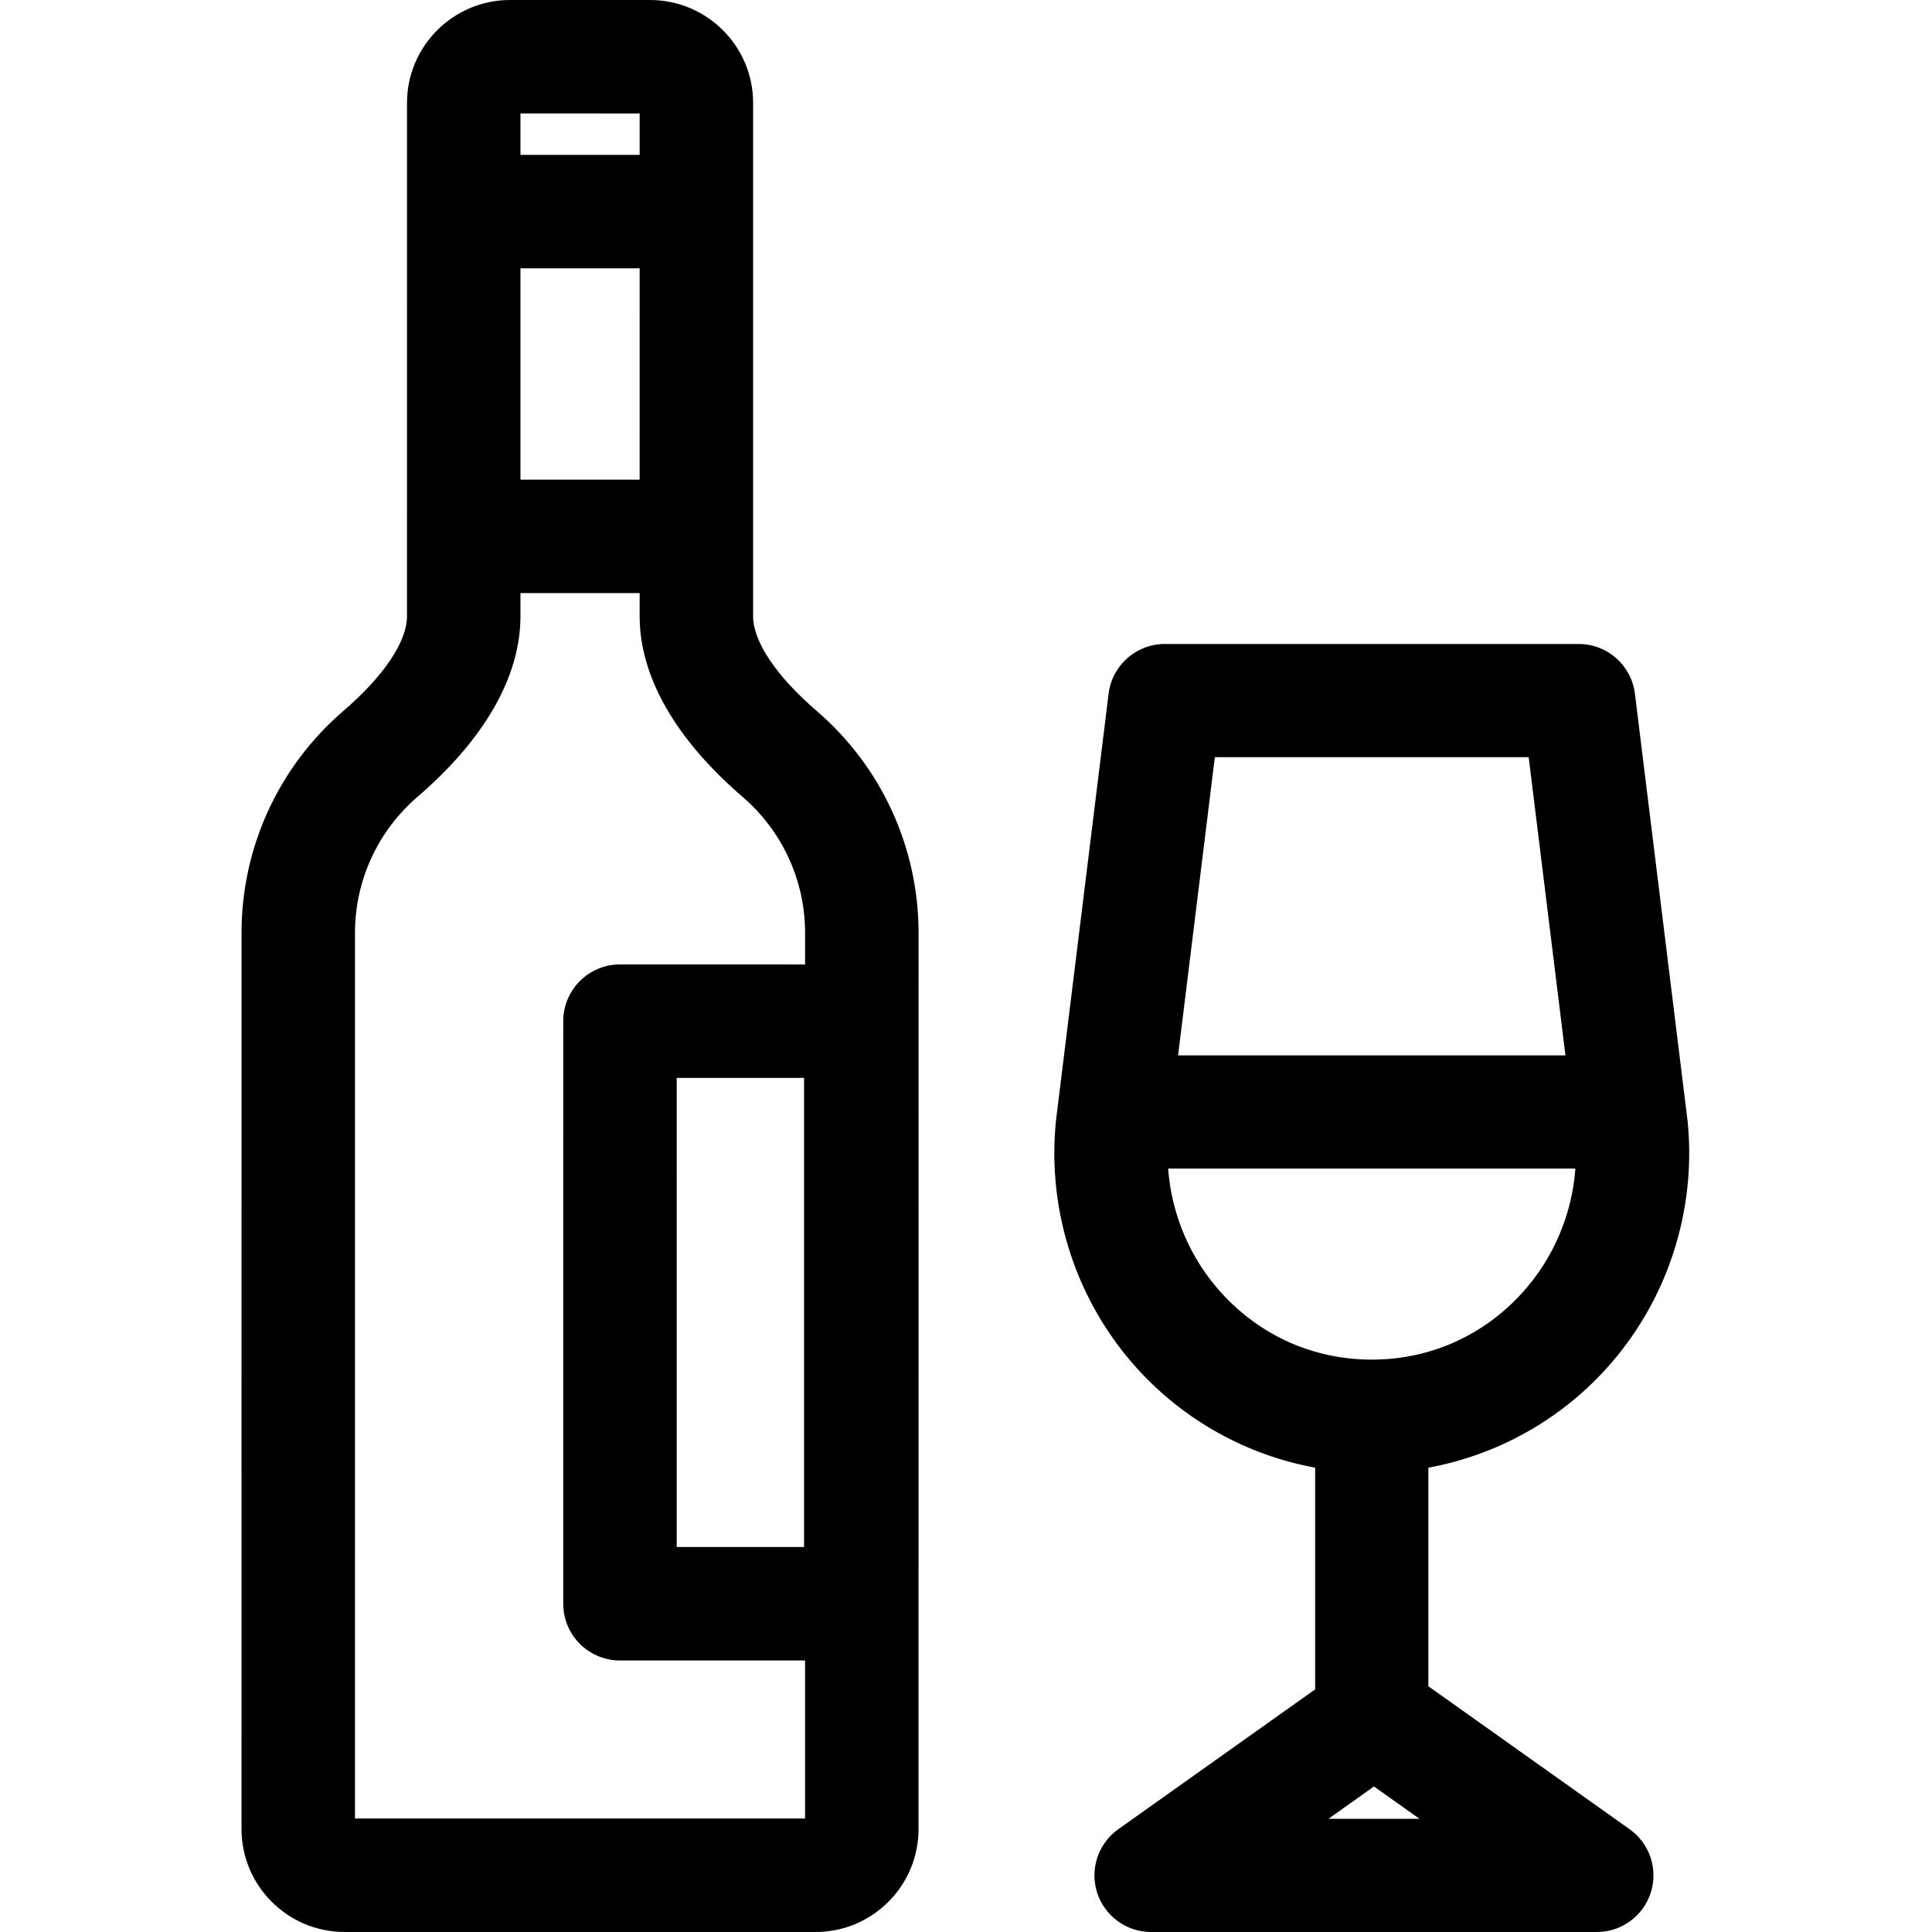 <svg height="512pt" viewBox="-64 0 512 512" width="512pt" xmlns="http://www.w3.org/2000/svg"><path d="m152.441 188.414c-10.715-9.223-16.859-18.375-16.859-25.109l.004-136.016c0-15.047-12.25-27.289-27.309-27.289h-37.109c-15.059 0-27.309 12.242-27.309 27.289l-.004 136.012c0 6.734-6.145 15.891-16.863 25.109-17.148 14.762-26.984 36.18-26.984 58.77l-.008 237.527c0 15.047 12.25 27.285 27.309 27.289l124.801.004h.004c7.289 0 14.145-2.836 19.297-7.984 5.164-5.152 8.008-12.008 8.008-19.301l.008-237.527c0-22.59-9.832-44.012-26.984-58.773zm-3.352 97.242-.004 124.32h-33.75l.004-124.32zm-75.16-214.543h31.586l-.004 55.996h-31.582zm31.586-41.039v10.969h-31.586v-10.973zm-75.445 451.852.008-234.746c0-13.82 6.027-26.934 16.531-35.977 17.871-15.379 27.316-31.941 27.32-47.902v-6.117h31.582v6.117c0 15.961 9.445 32.523 27.312 47.906 10.504 9.043 16.531 22.156 16.531 35.98v8.398l-49.051-.004c-3.988 0-7.812 1.582-10.629 4.402-2.82 2.82-4.406 6.645-4.406 10.633l-.004 154.395c0 3.984 1.582 7.812 4.402 10.633 2.82 2.816 6.645 4.402 10.633 4.402h49.051l-.004 41.879zm0 0"/><path d="m367.875 484.77-53.344-37.895v-57.926c17.992-3.297 34.641-12.449 47.125-26.215 16.059-17.703 23.934-41.539 21.602-65.395-.012-.125-.027-.254-.043-.379l-13.945-113.129c-.926-7.52-7.312-13.168-14.887-13.168h-109.703c-7.574 0-13.957 5.648-14.887 13.168l-13.945 113.129c-.016.125-.027.25-.039.379-2.332 23.855 5.539 47.691 21.598 65.395 12.488 13.766 29.133 22.918 47.125 26.215v58.75l-52.18 37.07c-5.32 3.781-7.586 10.57-5.605 16.789 1.984 6.219 7.766 10.441 14.293 10.441h118.148c6.527 0 12.305-4.223 14.289-10.441 1.984-6.219-.281-13.004-5.602-16.789zm-67.762-11.34 12.062 8.57h-24.125zm41.004-272.766 9.742 79.023h-102.656l9.742-79.023zm12.379 109.023c-.898 12.152-5.797 23.785-14.059 32.891-10.375 11.441-24.547 17.738-39.906 17.738-15.355 0-29.527-6.297-39.902-17.738-8.262-9.105-13.16-20.734-14.062-32.891zm0 0"/></svg>